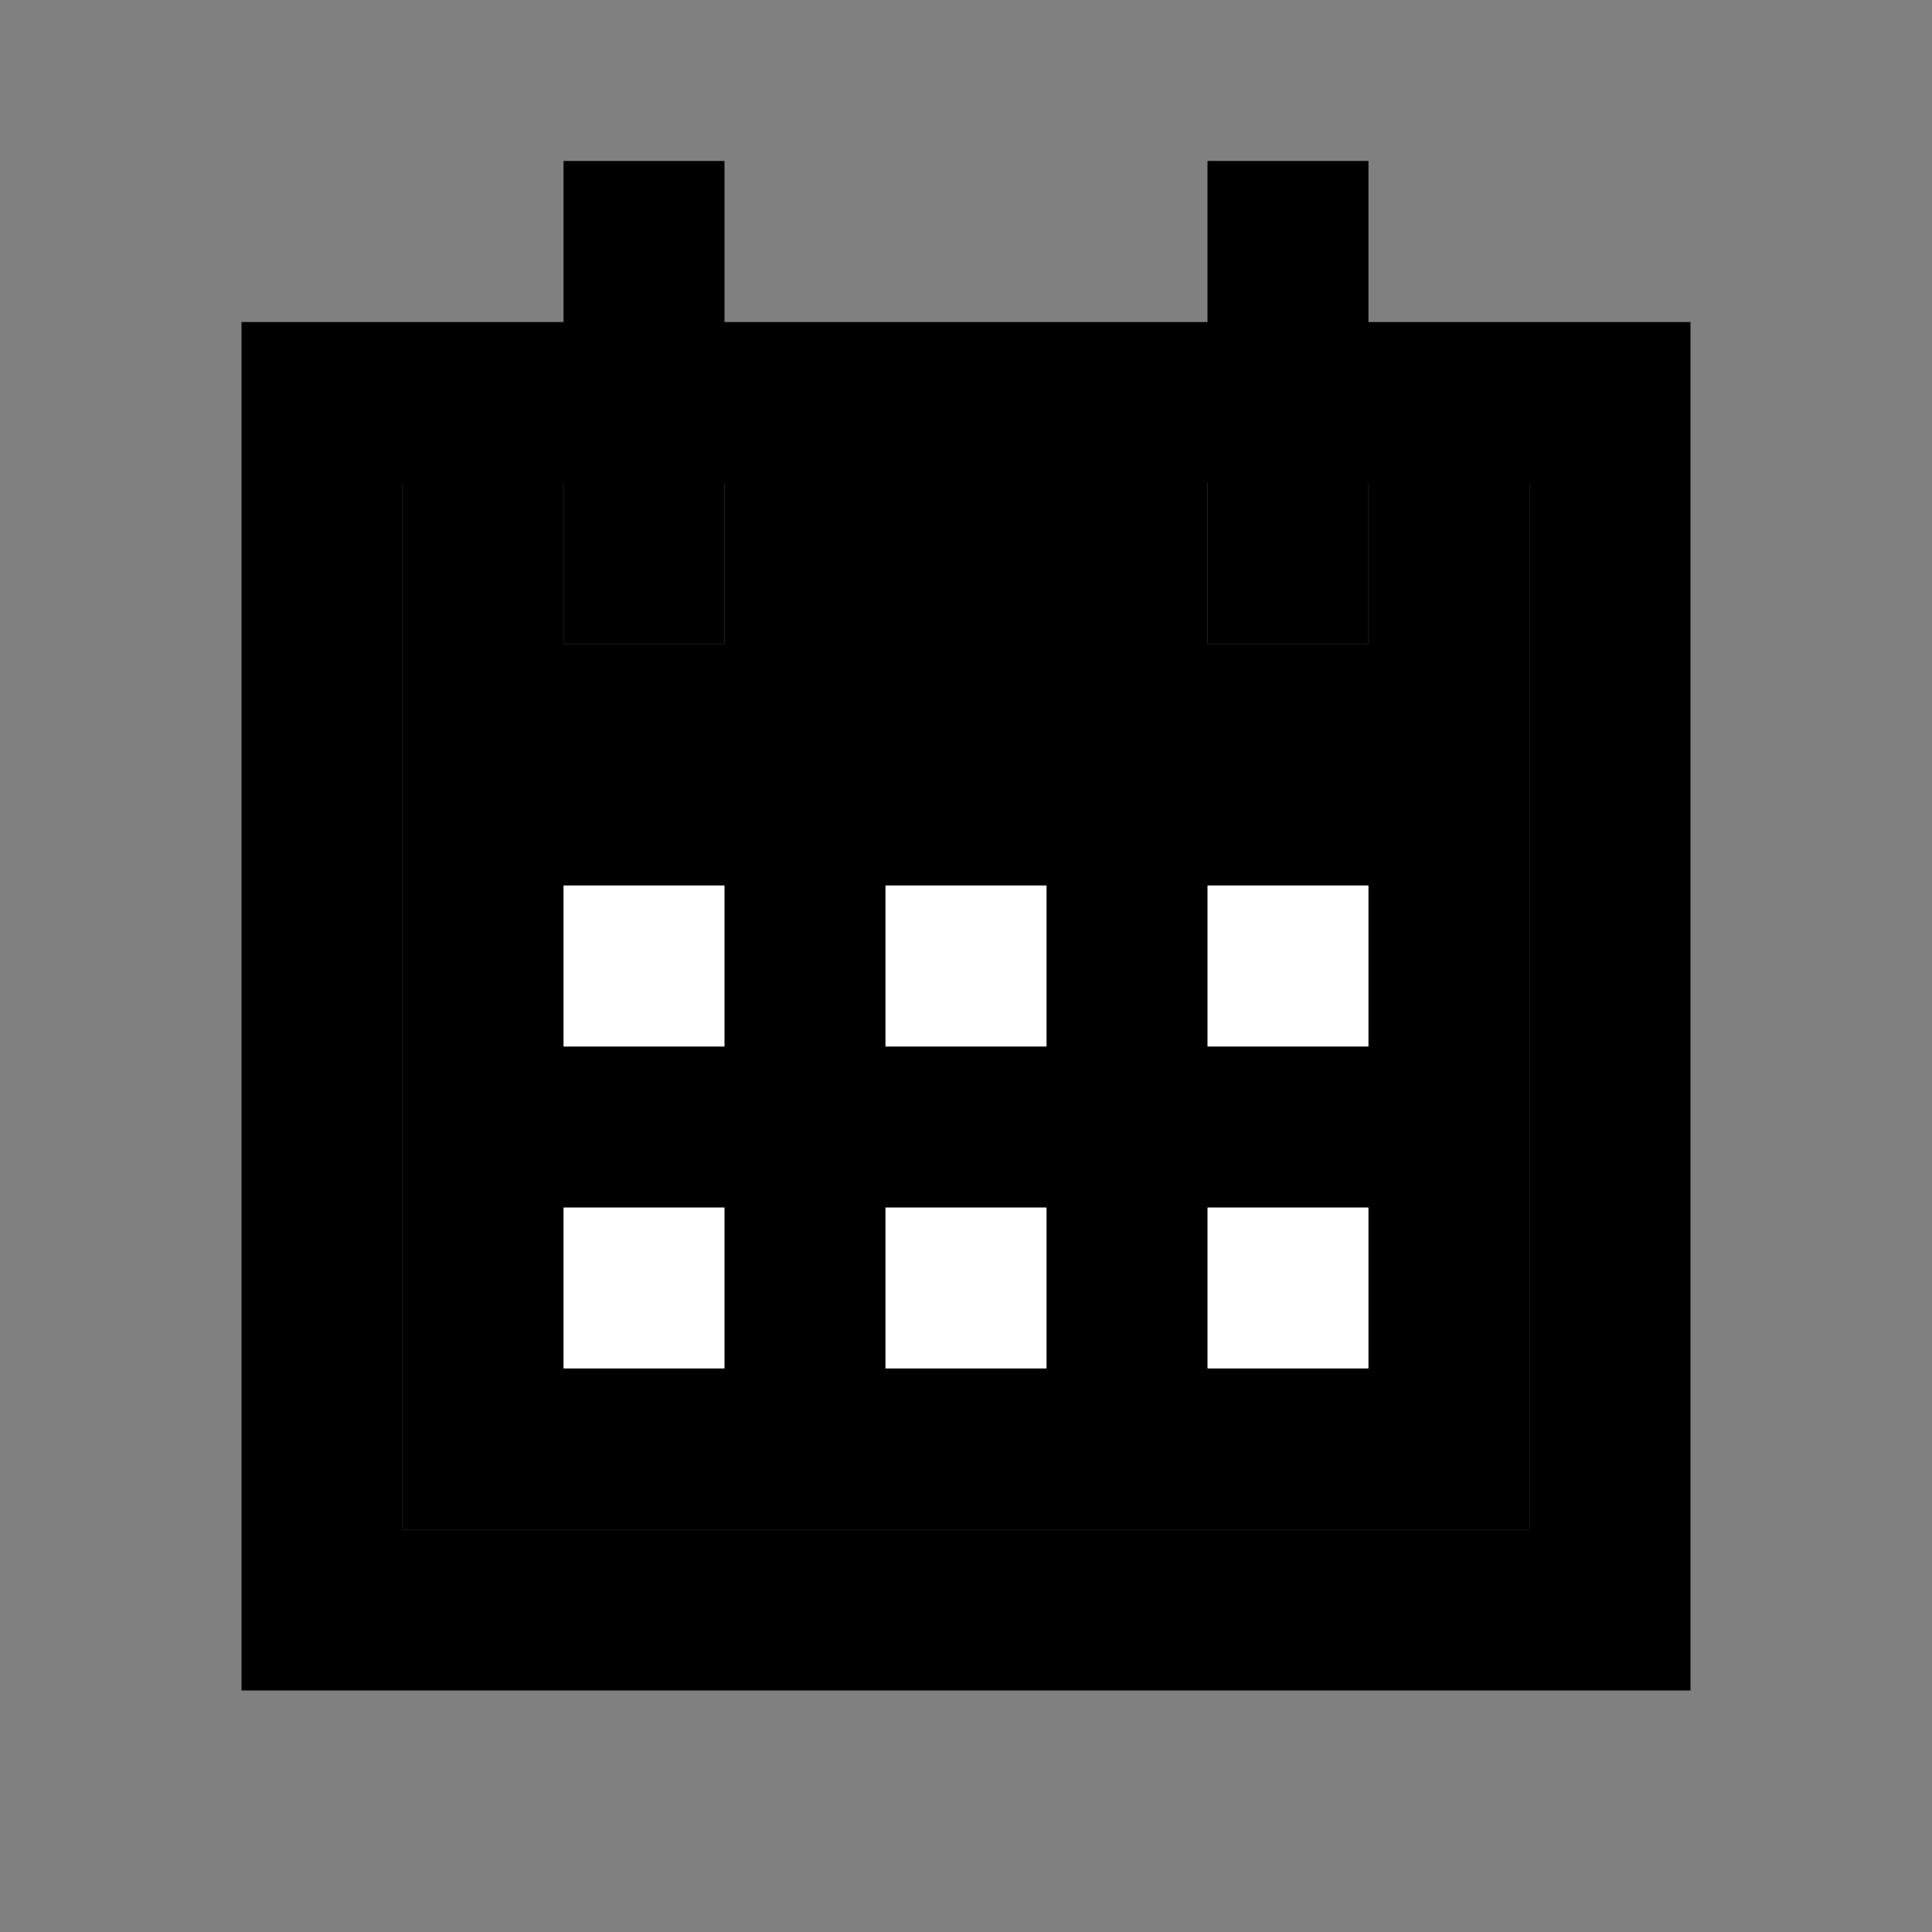 <svg width="16" height="16" viewBox="0 0 16 16" fill="none" xmlns="http://www.w3.org/2000/svg">
<rect x="0" y="0" width="16" height="16" fill="#808080" stroke="none"/>
<path d="M11.333 2.667V1.333H10V2.667H6V1.333H4.667V2.667H2V14H14V2.667H11.333ZM12.667 12.667H3.333V4H4.667V5.333H6V4H10V5.333H11.333V4H12.667V12.667Z" fill="currentColor"/>
<path d="M12.667 12.667H3.333V4H4.667V5.333H6V4H10V5.333H11.333V4H12.667V12.667Z" fill="currentColor"/>
<path d="M6 7.333H4.667V8.667H6V7.333Z" fill="white"/>
<path d="M11.333 7.333H10V8.667H11.333V7.333Z" fill="white"/>
<path d="M8.667 7.333H7.333V8.667H8.667V7.333Z" fill="white"/>
<path d="M6 10H4.667V11.333H6V10Z" fill="white"/>
<path d="M11.333 10H10V11.333H11.333V10Z" fill="white"/>
<path d="M8.667 10H7.333V11.333H8.667V10Z" fill="white"/>
</svg>

